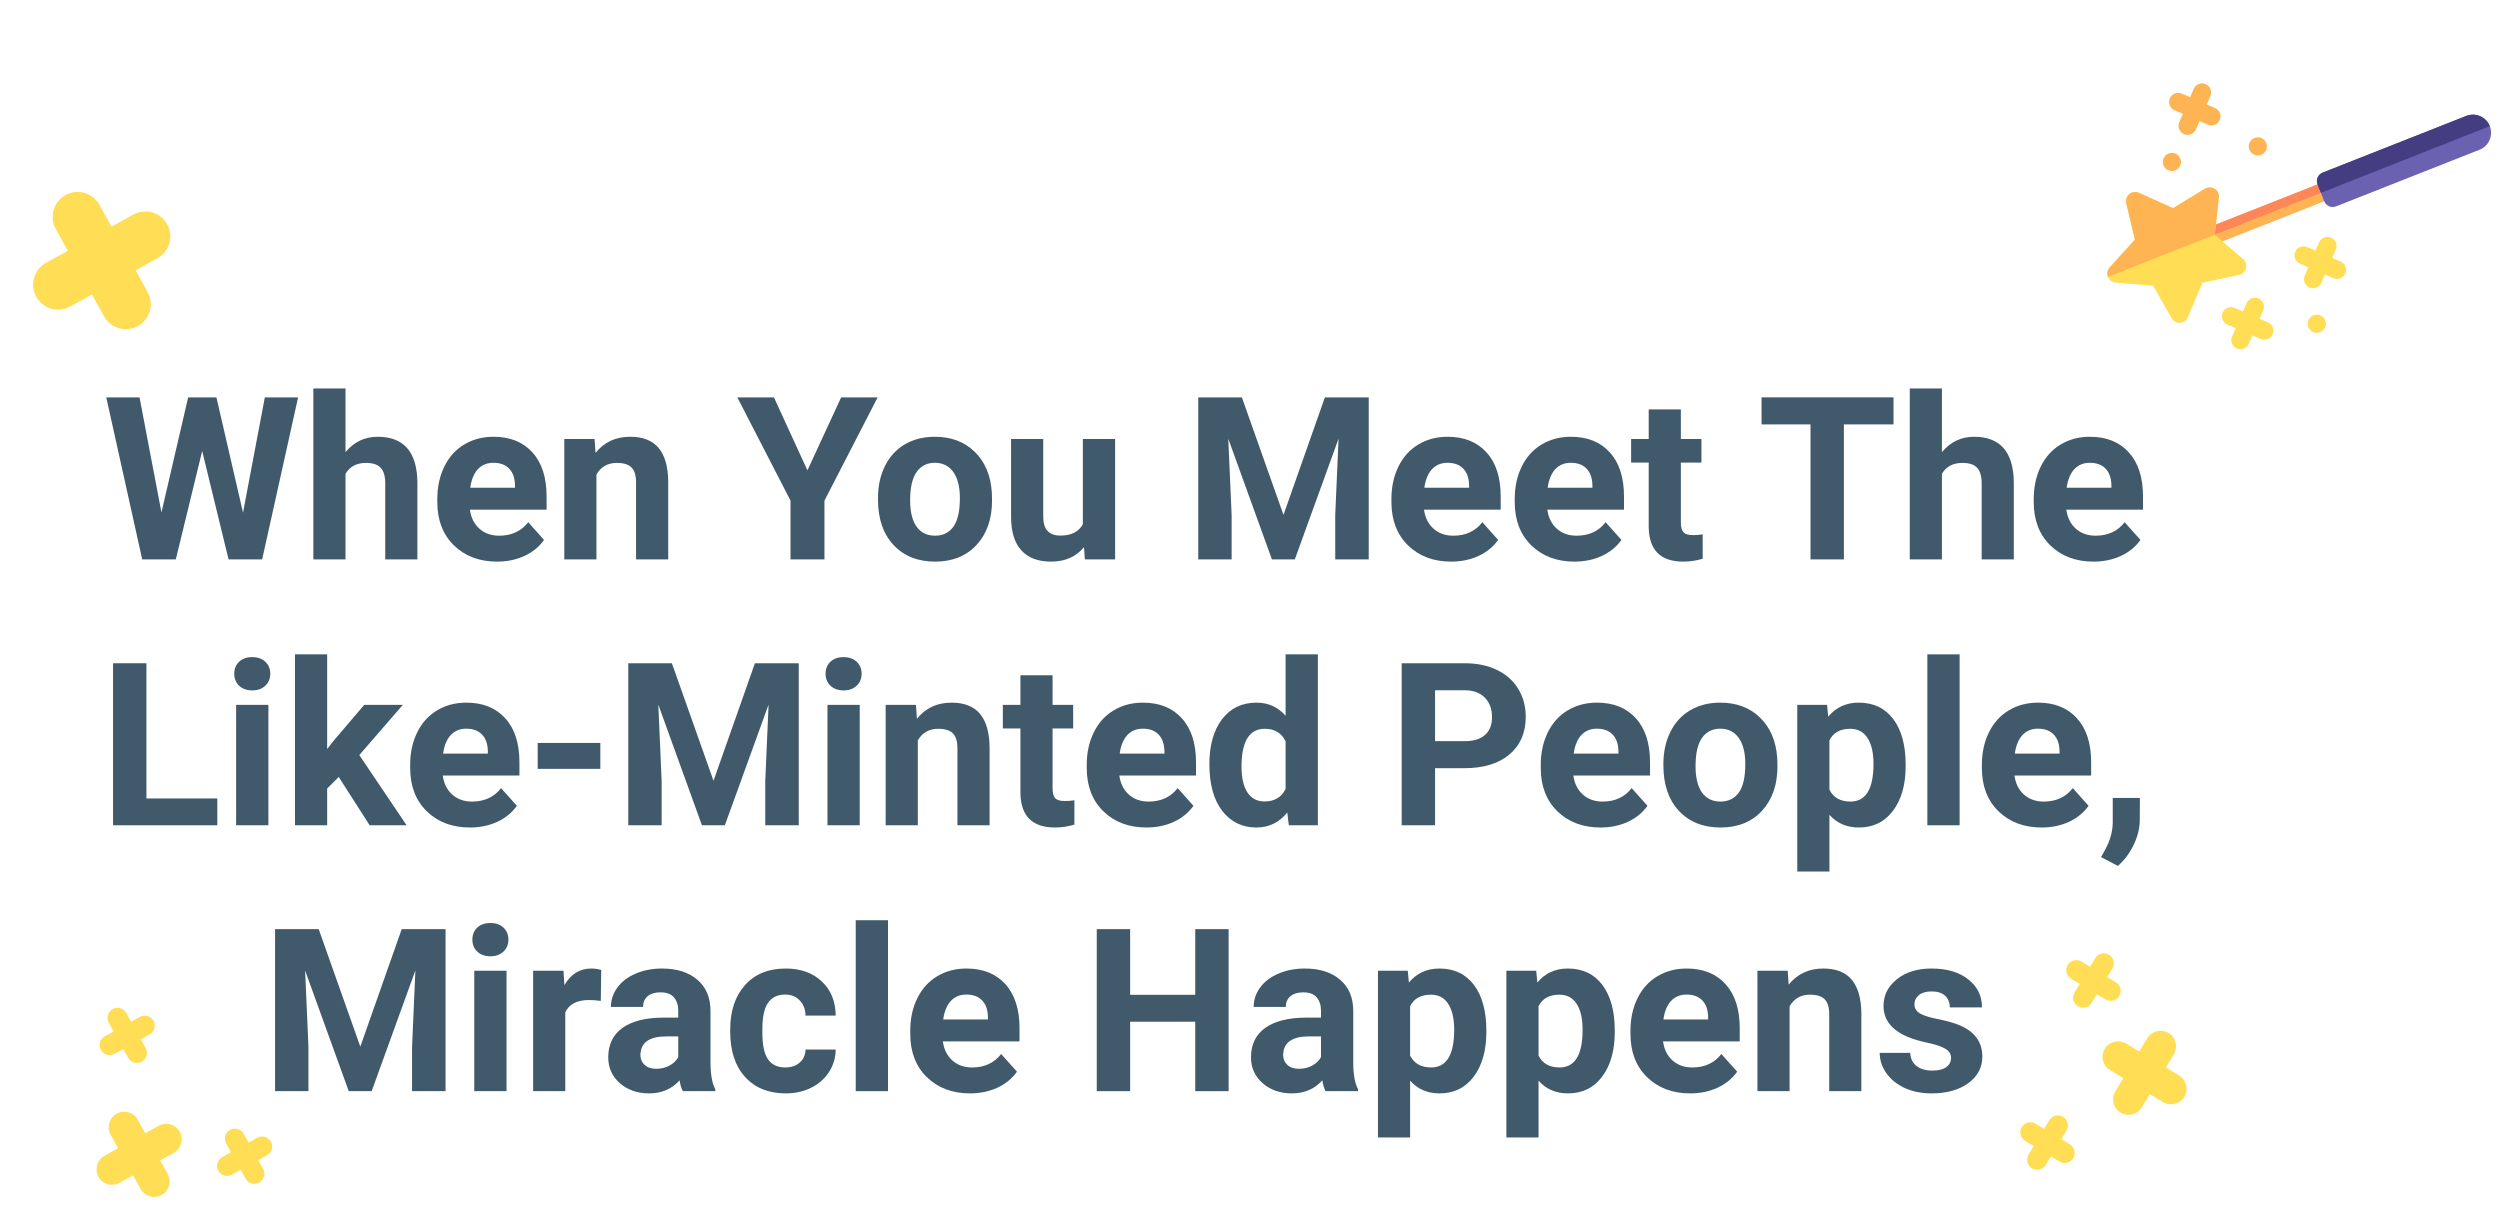 <svg width="724" height="353" viewBox="0 0 724 353" fill="none" xmlns="http://www.w3.org/2000/svg">
<path d="M70.379 148.465L76.695 115.078H86.331L75.922 162H66.189L58.552 130.611L50.914 162H41.182L30.773 115.078H40.408L46.757 148.4L54.491 115.078H62.677L70.379 148.465Z" fill="#415A6B"/>
<path d="M100.06 130.934C102.53 127.969 105.635 126.486 109.373 126.486C116.936 126.486 120.771 130.88 120.878 139.667V162H111.564V139.925C111.564 137.927 111.135 136.455 110.275 135.51C109.416 134.543 107.987 134.06 105.989 134.06C103.261 134.06 101.284 135.112 100.06 137.218V162H90.746V112.5H100.06V130.934Z" fill="#415A6B"/>
<path d="M143.952 162.645C138.839 162.645 134.671 161.076 131.448 157.939C128.247 154.803 126.646 150.624 126.646 145.403V144.501C126.646 140.999 127.323 137.873 128.677 135.123C130.03 132.352 131.942 130.225 134.413 128.742C136.905 127.238 139.741 126.486 142.921 126.486C147.69 126.486 151.439 127.99 154.168 130.998C156.918 134.006 158.293 138.271 158.293 143.792V147.595H136.089C136.39 149.872 137.292 151.698 138.796 153.073C140.321 154.448 142.244 155.136 144.564 155.136C148.152 155.136 150.956 153.836 152.976 151.236L157.552 156.36C156.155 158.337 154.265 159.884 151.88 161.001C149.495 162.097 146.853 162.645 143.952 162.645ZM142.889 134.027C141.041 134.027 139.537 134.65 138.377 135.896C137.238 137.143 136.508 138.926 136.186 141.246H149.141V140.505C149.098 138.442 148.539 136.853 147.465 135.735C146.391 134.597 144.865 134.027 142.889 134.027Z" fill="#415A6B"/>
<path d="M172.183 127.131L172.473 131.159C174.965 128.044 178.306 126.486 182.495 126.486C186.19 126.486 188.94 127.571 190.745 129.741C192.55 131.911 193.474 135.155 193.517 139.474V162H184.203V139.699C184.203 137.723 183.773 136.294 182.914 135.413C182.055 134.511 180.626 134.06 178.628 134.06C176.007 134.06 174.041 135.177 172.73 137.411V162H163.417V127.131H172.183Z" fill="#415A6B"/>
<path d="M233.832 136.219L243.597 115.078H254.167L238.763 144.984V162H228.934V144.984L213.529 115.078H224.132L233.832 136.219Z" fill="#415A6B"/>
<path d="M254.264 144.243C254.264 140.784 254.93 137.701 256.262 134.994C257.594 132.287 259.506 130.192 261.998 128.71C264.512 127.228 267.423 126.486 270.731 126.486C275.437 126.486 279.271 127.926 282.236 130.805C285.223 133.684 286.888 137.594 287.231 142.535L287.296 144.92C287.296 150.27 285.803 154.566 282.816 157.811C279.83 161.033 275.823 162.645 270.796 162.645C265.769 162.645 261.751 161.033 258.743 157.811C255.757 154.588 254.264 150.205 254.264 144.662V144.243ZM263.577 144.92C263.577 148.229 264.2 150.764 265.446 152.525C266.692 154.266 268.476 155.136 270.796 155.136C273.052 155.136 274.813 154.276 276.081 152.558C277.349 150.817 277.982 148.046 277.982 144.243C277.982 140.999 277.349 138.485 276.081 136.702C274.813 134.919 273.03 134.027 270.731 134.027C268.454 134.027 266.692 134.919 265.446 136.702C264.2 138.464 263.577 141.203 263.577 144.92Z" fill="#415A6B"/>
<path d="M313.915 158.455C311.616 161.248 308.437 162.645 304.376 162.645C300.638 162.645 297.78 161.57 295.804 159.422C293.849 157.273 292.85 154.126 292.807 149.979V127.131H302.12V149.657C302.12 153.288 303.774 155.104 307.083 155.104C310.241 155.104 312.411 154.008 313.593 151.816V127.131H322.938V162H314.173L313.915 158.455Z" fill="#415A6B"/>
<path d="M359.645 115.078L371.697 149.109L383.686 115.078H396.383V162H386.683V149.174L387.649 127.034L374.984 162H368.346L355.713 127.066L356.68 149.174V162H347.012V115.078H359.645Z" fill="#415A6B"/>
<path d="M420.263 162.645C415.149 162.645 410.981 161.076 407.759 157.939C404.558 154.803 402.957 150.624 402.957 145.403V144.501C402.957 140.999 403.634 137.873 404.987 135.123C406.341 132.352 408.253 130.225 410.724 128.742C413.216 127.238 416.052 126.486 419.231 126.486C424.001 126.486 427.75 127.99 430.479 130.998C433.229 134.006 434.604 138.271 434.604 143.792V147.595H412.399C412.7 149.872 413.603 151.698 415.106 153.073C416.632 154.448 418.555 155.136 420.875 155.136C424.463 155.136 427.267 153.836 429.286 151.236L433.862 156.36C432.466 158.337 430.575 159.884 428.19 161.001C425.806 162.097 423.163 162.645 420.263 162.645ZM419.199 134.027C417.352 134.027 415.848 134.65 414.688 135.896C413.549 137.143 412.818 138.926 412.496 141.246H425.451V140.505C425.408 138.442 424.85 136.853 423.775 135.735C422.701 134.597 421.176 134.027 419.199 134.027Z" fill="#415A6B"/>
<path d="M455.97 162.645C450.856 162.645 446.688 161.076 443.466 157.939C440.265 154.803 438.664 150.624 438.664 145.403V144.501C438.664 140.999 439.341 137.873 440.694 135.123C442.048 132.352 443.96 130.225 446.431 128.742C448.923 127.238 451.759 126.486 454.938 126.486C459.708 126.486 463.457 127.99 466.186 130.998C468.936 134.006 470.311 138.271 470.311 143.792V147.595H448.106C448.407 149.872 449.31 151.698 450.813 153.073C452.339 154.448 454.262 155.136 456.582 155.136C460.17 155.136 462.974 153.836 464.993 151.236L469.569 156.36C468.173 158.337 466.282 159.884 463.897 161.001C461.513 162.097 458.87 162.645 455.97 162.645ZM454.906 134.027C453.059 134.027 451.555 134.65 450.395 135.896C449.256 137.143 448.525 138.926 448.203 141.246H461.158V140.505C461.115 138.442 460.557 136.853 459.482 135.735C458.408 134.597 456.883 134.027 454.906 134.027Z" fill="#415A6B"/>
<path d="M486.778 118.559V127.131H492.74V133.963H486.778V151.365C486.778 152.654 487.025 153.578 487.52 154.137C488.014 154.695 488.959 154.975 490.355 154.975C491.387 154.975 492.3 154.899 493.095 154.749V161.807C491.269 162.365 489.389 162.645 487.455 162.645C480.924 162.645 477.594 159.347 477.465 152.751V133.963H472.373V127.131H477.465V118.559H486.778Z" fill="#415A6B"/>
<path d="M548.363 122.909H533.99V162H524.322V122.909H510.143V115.078H548.363V122.909Z" fill="#415A6B"/>
<path d="M562.382 130.934C564.853 127.969 567.957 126.486 571.695 126.486C579.258 126.486 583.093 130.88 583.2 139.667V162H573.887V139.925C573.887 137.927 573.457 136.455 572.598 135.51C571.738 134.543 570.31 134.06 568.312 134.06C565.583 134.06 563.606 135.112 562.382 137.218V162H553.068V112.5H562.382V130.934Z" fill="#415A6B"/>
<path d="M606.274 162.645C601.161 162.645 596.993 161.076 593.771 157.939C590.569 154.803 588.969 150.624 588.969 145.403V144.501C588.969 140.999 589.646 137.873 590.999 135.123C592.353 132.352 594.265 130.225 596.735 128.742C599.228 127.238 602.063 126.486 605.243 126.486C610.013 126.486 613.762 127.99 616.49 130.998C619.24 134.006 620.615 138.271 620.615 143.792V147.595H598.411C598.712 149.872 599.614 151.698 601.118 153.073C602.644 154.448 604.566 155.136 606.887 155.136C610.475 155.136 613.278 153.836 615.298 151.236L619.874 156.36C618.478 158.337 616.587 159.884 614.202 161.001C611.817 162.097 609.175 162.645 606.274 162.645ZM605.211 134.027C603.363 134.027 601.859 134.65 600.699 135.896C599.561 137.143 598.83 138.926 598.508 141.246H611.463V140.505C611.42 138.442 610.861 136.853 609.787 135.735C608.713 134.597 607.188 134.027 605.211 134.027Z" fill="#415A6B"/>
<path d="M42.406 231.233H62.935V239H32.738V192.078H42.406V231.233Z" fill="#415A6B"/>
<path d="M77.727 239H68.381V204.131H77.727V239ZM67.833 195.107C67.833 193.711 68.295 192.562 69.219 191.659C70.164 190.757 71.442 190.306 73.054 190.306C74.644 190.306 75.911 190.757 76.856 191.659C77.802 192.562 78.274 193.711 78.274 195.107C78.274 196.525 77.791 197.686 76.824 198.588C75.879 199.49 74.622 199.941 73.054 199.941C71.485 199.941 70.218 199.49 69.251 198.588C68.306 197.686 67.833 196.525 67.833 195.107Z" fill="#415A6B"/>
<path d="M98.094 225.014L94.742 228.365V239H85.429V189.5H94.742V216.925L96.547 214.604L105.474 204.131H116.656L104.056 218.665L117.752 239H107.053L98.094 225.014Z" fill="#415A6B"/>
<path d="M136.089 239.645C130.976 239.645 126.808 238.076 123.585 234.939C120.384 231.803 118.783 227.624 118.783 222.403V221.501C118.783 217.999 119.46 214.873 120.813 212.123C122.167 209.352 124.079 207.225 126.55 205.742C129.042 204.238 131.878 203.486 135.058 203.486C139.827 203.486 143.576 204.99 146.305 207.998C149.055 211.006 150.43 215.271 150.43 220.792V224.595H128.226C128.526 226.872 129.429 228.698 130.933 230.073C132.458 231.448 134.381 232.136 136.701 232.136C140.289 232.136 143.093 230.836 145.112 228.236L149.688 233.36C148.292 235.337 146.401 236.884 144.017 238.001C141.632 239.097 138.989 239.645 136.089 239.645ZM135.025 211.027C133.178 211.027 131.674 211.65 130.514 212.896C129.375 214.143 128.645 215.926 128.322 218.246H141.277V217.505C141.234 215.442 140.676 213.853 139.602 212.735C138.527 211.597 137.002 211.027 135.025 211.027Z" fill="#415A6B"/>
<path d="M173.858 222.661H155.715V215.152H173.858V222.661Z" fill="#415A6B"/>
<path d="M194.58 192.078L206.633 226.109L218.621 192.078H231.318V239H221.618V226.174L222.585 204.034L209.92 239H203.281L190.648 204.066L191.615 226.174V239H181.947V192.078H194.58Z" fill="#415A6B"/>
<path d="M248.979 239H239.633V204.131H248.979V239ZM239.085 195.107C239.085 193.711 239.547 192.562 240.471 191.659C241.416 190.757 242.694 190.306 244.306 190.306C245.896 190.306 247.163 190.757 248.108 191.659C249.054 192.562 249.526 193.711 249.526 195.107C249.526 196.525 249.043 197.686 248.076 198.588C247.131 199.49 245.874 199.941 244.306 199.941C242.737 199.941 241.47 199.49 240.503 198.588C239.558 197.686 239.085 196.525 239.085 195.107Z" fill="#415A6B"/>
<path d="M265.253 204.131L265.543 208.159C268.035 205.044 271.376 203.486 275.565 203.486C279.261 203.486 282.011 204.571 283.815 206.741C285.62 208.911 286.544 212.155 286.587 216.474V239H277.273V216.699C277.273 214.723 276.844 213.294 275.984 212.413C275.125 211.511 273.696 211.06 271.698 211.06C269.077 211.06 267.111 212.177 265.801 214.411V239H256.487V204.131H265.253Z" fill="#415A6B"/>
<path d="M304.827 195.559V204.131H310.789V210.963H304.827V228.365C304.827 229.654 305.074 230.578 305.568 231.137C306.062 231.695 307.008 231.975 308.404 231.975C309.436 231.975 310.349 231.899 311.144 231.749V238.807C309.317 239.365 307.438 239.645 305.504 239.645C298.973 239.645 295.643 236.347 295.514 229.751V210.963H290.422V204.131H295.514V195.559H304.827Z" fill="#415A6B"/>
<path d="M332.026 239.645C326.913 239.645 322.745 238.076 319.522 234.939C316.321 231.803 314.721 227.624 314.721 222.403V221.501C314.721 217.999 315.397 214.873 316.751 212.123C318.104 209.352 320.017 207.225 322.487 205.742C324.979 204.238 327.815 203.486 330.995 203.486C335.765 203.486 339.514 204.99 342.242 207.998C344.992 211.006 346.367 215.271 346.367 220.792V224.595H324.163C324.464 226.872 325.366 228.698 326.87 230.073C328.396 231.448 330.318 232.136 332.639 232.136C336.227 232.136 339.03 230.836 341.05 228.236L345.626 233.36C344.229 235.337 342.339 236.884 339.954 238.001C337.569 239.097 334.927 239.645 332.026 239.645ZM330.963 211.027C329.115 211.027 327.611 211.65 326.451 212.896C325.312 214.143 324.582 215.926 324.26 218.246H337.215V217.505C337.172 215.442 336.613 213.853 335.539 212.735C334.465 211.597 332.939 211.027 330.963 211.027Z" fill="#415A6B"/>
<path d="M350.234 221.308C350.234 215.872 351.448 211.543 353.876 208.32C356.325 205.098 359.666 203.486 363.898 203.486C367.293 203.486 370.097 204.754 372.31 207.289V189.5H381.655V239H373.244L372.793 235.294C370.473 238.194 367.486 239.645 363.834 239.645C359.73 239.645 356.433 238.033 353.94 234.811C351.47 231.566 350.234 227.065 350.234 221.308ZM359.548 221.984C359.548 225.25 360.117 227.753 361.256 229.493C362.395 231.233 364.049 232.104 366.219 232.104C369.098 232.104 371.128 230.89 372.31 228.462V214.701C371.149 212.273 369.141 211.06 366.283 211.06C361.793 211.06 359.548 214.701 359.548 221.984Z" fill="#415A6B"/>
<path d="M415.59 222.468V239H405.922V192.078H424.227C427.75 192.078 430.844 192.723 433.508 194.012C436.193 195.301 438.256 197.138 439.695 199.522C441.135 201.886 441.854 204.582 441.854 207.611C441.854 212.209 440.275 215.84 437.117 218.504C433.98 221.146 429.63 222.468 424.065 222.468H415.59ZM415.59 214.637H424.227C426.783 214.637 428.728 214.035 430.06 212.832C431.413 211.629 432.09 209.91 432.09 207.676C432.09 205.377 431.413 203.519 430.06 202.101C428.706 200.683 426.837 199.952 424.452 199.909H415.59V214.637Z" fill="#415A6B"/>
<path d="M463.511 239.645C458.397 239.645 454.229 238.076 451.007 234.939C447.806 231.803 446.205 227.624 446.205 222.403V221.501C446.205 217.999 446.882 214.873 448.235 212.123C449.589 209.352 451.501 207.225 453.972 205.742C456.464 204.238 459.3 203.486 462.479 203.486C467.249 203.486 470.998 204.99 473.727 207.998C476.477 211.006 477.852 215.271 477.852 220.792V224.595H455.647C455.948 226.872 456.851 228.698 458.354 230.073C459.88 231.448 461.803 232.136 464.123 232.136C467.711 232.136 470.515 230.836 472.534 228.236L477.11 233.36C475.714 235.337 473.823 236.884 471.438 238.001C469.054 239.097 466.411 239.645 463.511 239.645ZM462.447 211.027C460.6 211.027 459.096 211.65 457.936 212.896C456.797 214.143 456.066 215.926 455.744 218.246H468.699V217.505C468.656 215.442 468.098 213.853 467.023 212.735C465.949 211.597 464.424 211.027 462.447 211.027Z" fill="#415A6B"/>
<path d="M481.719 221.243C481.719 217.784 482.385 214.701 483.717 211.994C485.049 209.287 486.961 207.192 489.453 205.71C491.967 204.228 494.878 203.486 498.187 203.486C502.892 203.486 506.727 204.926 509.691 207.805C512.678 210.684 514.343 214.594 514.687 219.535L514.751 221.92C514.751 227.27 513.258 231.566 510.271 234.811C507.285 238.033 503.278 239.645 498.251 239.645C493.224 239.645 489.206 238.033 486.198 234.811C483.212 231.588 481.719 227.205 481.719 221.662V221.243ZM491.032 221.92C491.032 225.229 491.655 227.764 492.901 229.525C494.147 231.266 495.931 232.136 498.251 232.136C500.507 232.136 502.269 231.276 503.536 229.558C504.804 227.817 505.438 225.046 505.438 221.243C505.438 217.999 504.804 215.485 503.536 213.702C502.269 211.919 500.485 211.027 498.187 211.027C495.909 211.027 494.147 211.919 492.901 213.702C491.655 215.464 491.032 218.203 491.032 221.92Z" fill="#415A6B"/>
<path d="M551.876 221.888C551.876 227.259 550.651 231.566 548.202 234.811C545.774 238.033 542.487 239.645 538.341 239.645C534.817 239.645 531.971 238.42 529.801 235.971V252.406H520.487V204.131H529.124L529.446 207.547C531.702 204.84 534.646 203.486 538.276 203.486C542.573 203.486 545.914 205.076 548.299 208.256C550.684 211.436 551.876 215.818 551.876 221.404V221.888ZM542.562 221.211C542.562 217.967 541.982 215.464 540.822 213.702C539.684 211.94 538.019 211.06 535.827 211.06C532.905 211.06 530.896 212.177 529.801 214.411V228.688C530.939 230.986 532.97 232.136 535.892 232.136C540.339 232.136 542.562 228.494 542.562 221.211Z" fill="#415A6B"/>
<path d="M567.506 239H558.16V189.5H567.506V239Z" fill="#415A6B"/>
<path d="M591.257 239.645C586.144 239.645 581.976 238.076 578.753 234.939C575.552 231.803 573.951 227.624 573.951 222.403V221.501C573.951 217.999 574.628 214.873 575.981 212.123C577.335 209.352 579.247 207.225 581.718 205.742C584.21 204.238 587.046 203.486 590.226 203.486C594.995 203.486 598.744 204.99 601.473 207.998C604.223 211.006 605.598 215.271 605.598 220.792V224.595H583.394C583.694 226.872 584.597 228.698 586.101 230.073C587.626 231.448 589.549 232.136 591.869 232.136C595.457 232.136 598.261 230.836 600.28 228.236L604.856 233.36C603.46 235.337 601.569 236.884 599.185 238.001C596.8 239.097 594.157 239.645 591.257 239.645ZM590.193 211.027C588.346 211.027 586.842 211.65 585.682 212.896C584.543 214.143 583.812 215.926 583.49 218.246H596.445V217.505C596.402 215.442 595.844 213.853 594.77 212.735C593.695 211.597 592.17 211.027 590.193 211.027Z" fill="#415A6B"/>
<path d="M613.332 250.763L608.466 248.217L609.626 246.122C611.065 243.501 611.807 240.891 611.85 238.291V231.072H619.713L619.681 237.518C619.659 239.902 619.058 242.309 617.876 244.736C616.694 247.164 615.18 249.173 613.332 250.763Z" fill="#415A6B"/>
<path d="M92.293 269.078L104.346 303.109L116.334 269.078H129.031V316H119.331V303.174L120.298 281.034L107.633 316H100.994L88.361 281.066L89.328 303.174V316H79.66V269.078H92.293Z" fill="#415A6B"/>
<path d="M146.691 316H137.346V281.131H146.691V316ZM136.798 272.107C136.798 270.711 137.26 269.562 138.184 268.659C139.129 267.757 140.407 267.306 142.019 267.306C143.608 267.306 144.876 267.757 145.821 268.659C146.767 269.562 147.239 270.711 147.239 272.107C147.239 273.525 146.756 274.686 145.789 275.588C144.844 276.49 143.587 276.941 142.019 276.941C140.45 276.941 139.183 276.49 138.216 275.588C137.271 274.686 136.798 273.525 136.798 272.107Z" fill="#415A6B"/>
<path d="M173.987 289.864C172.72 289.692 171.603 289.606 170.636 289.606C167.112 289.606 164.803 290.799 163.707 293.184V316H154.394V281.131H163.191L163.449 285.288C165.318 282.087 167.907 280.486 171.216 280.486C172.247 280.486 173.214 280.626 174.116 280.905L173.987 289.864Z" fill="#415A6B"/>
<path d="M197.738 316C197.309 315.162 196.997 314.12 196.804 312.874C194.548 315.388 191.615 316.645 188.006 316.645C184.59 316.645 181.754 315.656 179.498 313.68C177.264 311.703 176.146 309.211 176.146 306.203C176.146 302.508 177.511 299.672 180.239 297.695C182.989 295.719 186.953 294.72 192.131 294.698H196.417V292.7C196.417 291.089 195.998 289.8 195.16 288.833C194.344 287.866 193.044 287.383 191.261 287.383C189.692 287.383 188.457 287.759 187.555 288.511C186.674 289.263 186.233 290.294 186.233 291.604H176.92C176.92 289.585 177.543 287.716 178.789 285.997C180.035 284.278 181.797 282.936 184.074 281.969C186.352 280.98 188.908 280.486 191.744 280.486C196.041 280.486 199.446 281.571 201.96 283.741C204.495 285.89 205.763 288.919 205.763 292.829V307.943C205.784 311.252 206.246 313.755 207.148 315.452V316H197.738ZM190.036 309.522C191.411 309.522 192.679 309.222 193.839 308.62C194.999 307.997 195.858 307.17 196.417 306.139V300.145H192.937C188.274 300.145 185.793 301.756 185.492 304.979L185.46 305.526C185.46 306.687 185.868 307.643 186.685 308.395C187.501 309.146 188.618 309.522 190.036 309.522Z" fill="#415A6B"/>
<path d="M227.419 309.136C229.138 309.136 230.534 308.663 231.608 307.718C232.683 306.772 233.241 305.516 233.284 303.947H242.018C241.996 306.311 241.352 308.48 240.084 310.457C238.816 312.412 237.076 313.938 234.863 315.033C232.672 316.107 230.244 316.645 227.58 316.645C222.596 316.645 218.664 315.065 215.785 311.907C212.906 308.728 211.467 304.345 211.467 298.759V298.146C211.467 292.775 212.896 288.489 215.753 285.288C218.61 282.087 222.531 280.486 227.516 280.486C231.877 280.486 235.368 281.732 237.989 284.225C240.632 286.695 241.975 289.993 242.018 294.118H233.284C233.241 292.313 232.683 290.853 231.608 289.735C230.534 288.597 229.116 288.027 227.354 288.027C225.185 288.027 223.541 288.822 222.424 290.412C221.328 291.98 220.78 294.537 220.78 298.082V299.049C220.78 302.637 221.328 305.215 222.424 306.783C223.52 308.352 225.185 309.136 227.419 309.136Z" fill="#415A6B"/>
<path d="M257.164 316H247.818V266.5H257.164V316Z" fill="#415A6B"/>
<path d="M280.915 316.645C275.802 316.645 271.634 315.076 268.411 311.939C265.21 308.803 263.609 304.624 263.609 299.403V298.501C263.609 294.999 264.286 291.873 265.64 289.123C266.993 286.352 268.905 284.225 271.376 282.742C273.868 281.238 276.704 280.486 279.884 280.486C284.653 280.486 288.402 281.99 291.131 284.998C293.881 288.006 295.256 292.271 295.256 297.792V301.595H273.052C273.353 303.872 274.255 305.698 275.759 307.073C277.284 308.448 279.207 309.136 281.527 309.136C285.115 309.136 287.919 307.836 289.938 305.236L294.515 310.36C293.118 312.337 291.228 313.884 288.843 315.001C286.458 316.097 283.815 316.645 280.915 316.645ZM279.852 288.027C278.004 288.027 276.5 288.65 275.34 289.896C274.201 291.143 273.471 292.926 273.148 295.246H286.104V294.505C286.061 292.442 285.502 290.853 284.428 289.735C283.354 288.597 281.828 288.027 279.852 288.027Z" fill="#415A6B"/>
<path d="M355.81 316H346.142V295.891H327.289V316H317.621V269.078H327.289V288.092H346.142V269.078H355.81V316Z" fill="#415A6B"/>
<path d="M383.879 316C383.449 315.162 383.138 314.12 382.944 312.874C380.688 315.388 377.756 316.645 374.146 316.645C370.73 316.645 367.895 315.656 365.639 313.68C363.404 311.703 362.287 309.211 362.287 306.203C362.287 302.508 363.651 299.672 366.38 297.695C369.13 295.719 373.094 294.72 378.271 294.698H382.558V292.7C382.558 291.089 382.139 289.8 381.301 288.833C380.484 287.866 379.185 287.383 377.401 287.383C375.833 287.383 374.598 287.759 373.695 288.511C372.814 289.263 372.374 290.294 372.374 291.604H363.061C363.061 289.585 363.684 287.716 364.93 285.997C366.176 284.278 367.938 282.936 370.215 281.969C372.492 280.98 375.049 280.486 377.885 280.486C382.182 280.486 385.587 281.571 388.101 283.741C390.636 285.89 391.903 288.919 391.903 292.829V307.943C391.925 311.252 392.387 313.755 393.289 315.452V316H383.879ZM376.177 309.522C377.552 309.522 378.819 309.222 379.979 308.62C381.14 307.997 381.999 307.17 382.558 306.139V300.145H379.077C374.415 300.145 371.934 301.756 371.633 304.979L371.601 305.526C371.601 306.687 372.009 307.643 372.825 308.395C373.642 309.146 374.759 309.522 376.177 309.522Z" fill="#415A6B"/>
<path d="M430.446 298.888C430.446 304.259 429.222 308.566 426.772 311.811C424.345 315.033 421.058 316.645 416.911 316.645C413.388 316.645 410.541 315.42 408.371 312.971V329.406H399.058V281.131H407.694L408.017 284.547C410.272 281.84 413.216 280.486 416.847 280.486C421.144 280.486 424.484 282.076 426.869 285.256C429.254 288.436 430.446 292.818 430.446 298.404V298.888ZM421.133 298.211C421.133 294.967 420.553 292.464 419.393 290.702C418.254 288.94 416.589 288.06 414.397 288.06C411.476 288.06 409.467 289.177 408.371 291.411V305.688C409.51 307.986 411.54 309.136 414.462 309.136C418.909 309.136 421.133 305.494 421.133 298.211Z" fill="#415A6B"/>
<path d="M467.636 298.888C467.636 304.259 466.411 308.566 463.962 311.811C461.534 315.033 458.247 316.645 454.101 316.645C450.577 316.645 447.73 315.42 445.561 312.971V329.406H436.247V281.131H444.884L445.206 284.547C447.462 281.84 450.405 280.486 454.036 280.486C458.333 280.486 461.674 282.076 464.059 285.256C466.443 288.436 467.636 292.818 467.636 298.404V298.888ZM458.322 298.211C458.322 294.967 457.742 292.464 456.582 290.702C455.443 288.94 453.778 288.06 451.587 288.06C448.665 288.06 446.656 289.177 445.561 291.411V305.688C446.699 307.986 448.729 309.136 451.651 309.136C456.099 309.136 458.322 305.494 458.322 298.211Z" fill="#415A6B"/>
<path d="M489.485 316.645C484.372 316.645 480.204 315.076 476.981 311.939C473.78 308.803 472.18 304.624 472.18 299.403V298.501C472.18 294.999 472.856 291.873 474.21 289.123C475.563 286.352 477.476 284.225 479.946 282.742C482.438 281.238 485.274 280.486 488.454 280.486C493.224 280.486 496.973 281.99 499.701 284.998C502.451 288.006 503.826 292.271 503.826 297.792V301.595H481.622C481.923 303.872 482.825 305.698 484.329 307.073C485.854 308.448 487.777 309.136 490.098 309.136C493.686 309.136 496.489 307.836 498.509 305.236L503.085 310.36C501.688 312.337 499.798 313.884 497.413 315.001C495.028 316.097 492.386 316.645 489.485 316.645ZM488.422 288.027C486.574 288.027 485.07 288.65 483.91 289.896C482.771 291.143 482.041 292.926 481.719 295.246H494.674V294.505C494.631 292.442 494.072 290.853 492.998 289.735C491.924 288.597 490.398 288.027 488.422 288.027Z" fill="#415A6B"/>
<path d="M517.716 281.131L518.006 285.159C520.498 282.044 523.839 280.486 528.028 280.486C531.724 280.486 534.474 281.571 536.278 283.741C538.083 285.911 539.007 289.155 539.05 293.474V316H529.736V293.699C529.736 291.723 529.307 290.294 528.447 289.413C527.588 288.511 526.159 288.06 524.161 288.06C521.54 288.06 519.574 289.177 518.264 291.411V316H508.95V281.131H517.716Z" fill="#415A6B"/>
<path d="M565.024 306.364C565.024 305.226 564.455 304.334 563.316 303.689C562.199 303.023 560.395 302.433 557.902 301.917C549.609 300.177 545.463 296.653 545.463 291.347C545.463 288.253 546.741 285.675 549.298 283.612C551.876 281.528 555.238 280.486 559.385 280.486C563.811 280.486 567.345 281.528 569.987 283.612C572.651 285.696 573.983 288.403 573.983 291.733H564.67C564.67 290.401 564.24 289.306 563.381 288.446C562.521 287.565 561.179 287.125 559.353 287.125C557.784 287.125 556.57 287.479 555.711 288.188C554.852 288.897 554.422 289.8 554.422 290.896C554.422 291.927 554.905 292.765 555.872 293.409C556.86 294.032 558.515 294.58 560.835 295.053C563.155 295.504 565.11 296.02 566.7 296.6C571.62 298.404 574.08 301.53 574.08 305.978C574.08 309.157 572.716 311.735 569.987 313.712C567.259 315.667 563.735 316.645 559.417 316.645C556.495 316.645 553.896 316.129 551.618 315.098C549.362 314.045 547.59 312.616 546.301 310.812C545.012 308.985 544.367 307.02 544.367 304.914H553.197C553.283 306.568 553.896 307.836 555.034 308.717C556.173 309.598 557.698 310.038 559.61 310.038C561.394 310.038 562.736 309.705 563.639 309.039C564.562 308.352 565.024 307.46 565.024 306.364Z" fill="#415A6B"/>
<g clip-path="url(#clip0)">
<path d="M674.609 52.867C675.226 53.135 675.741 53.638 676.008 54.313C676.541 55.664 675.878 57.192 674.527 57.725L639.604 71.511C638.253 72.044 636.725 71.381 636.192 70.031C635.659 68.68 636.322 67.152 637.673 66.619L672.596 52.833C673.271 52.566 673.991 52.599 674.609 52.867Z" fill="#FFB454"/>
<path d="M676.008 54.313C675.741 53.638 675.226 53.135 674.609 52.867C673.991 52.599 673.271 52.566 672.596 52.833L637.673 66.619C636.322 67.152 635.659 68.68 636.192 70.031L676.008 54.313C676.008 54.314 676.008 54.314 676.008 54.313Z" fill="#FF8659"/>
<path d="M641.005 54.482C641.13 54.537 641.252 54.601 641.37 54.676C642.214 55.213 642.681 56.184 642.573 57.178L641.402 67.974L649.631 75.059C650.389 75.712 650.711 76.739 650.462 77.708C650.212 78.678 649.433 79.421 648.453 79.626L637.824 81.848L633.629 91.864C633.243 92.787 632.365 93.411 631.366 93.473C630.367 93.535 629.419 93.024 628.922 92.155L623.524 82.734L612.702 81.839C611.704 81.757 610.84 81.115 610.473 80.183C610.105 79.252 610.298 78.193 610.97 77.452L618.263 69.406L615.77 58.838C615.54 57.863 615.883 56.843 616.655 56.206C617.427 55.569 618.495 55.423 619.407 55.835L629.313 60.285L638.593 54.648C639.33 54.2 640.23 54.146 641.005 54.482Z" fill="#FFDD54"/>
<path d="M721.05 36.533C722.117 39.235 720.791 42.29 718.089 43.357L676.506 59.771C675.155 60.305 673.628 59.642 673.094 58.291L671.163 53.399C670.63 52.048 671.293 50.52 672.644 49.987L714.227 33.572C716.929 32.506 719.984 33.831 721.05 36.533Z" fill="#6B61B1"/>
<path d="M629.746 31.926L632.158 32.972L631.111 35.385C630.533 36.717 631.145 38.266 632.477 38.844C633.809 39.422 635.358 38.811 635.936 37.479L636.983 35.066L639.396 36.113C640.728 36.691 642.277 36.08 642.855 34.748C643.433 33.415 642.822 31.866 641.489 31.288L639.077 30.241L640.124 27.829C640.702 26.497 640.091 24.948 638.758 24.37C637.426 23.792 635.877 24.403 635.299 25.735L634.252 28.148L631.84 27.101C630.507 26.523 628.959 27.134 628.38 28.466C627.802 29.799 628.414 31.347 629.746 31.926Z" fill="#FFB454"/>
<path d="M654.917 39.982C653.584 39.404 652.036 40.015 651.458 41.347C650.879 42.68 651.491 44.229 652.823 44.807C654.155 45.385 655.704 44.774 656.282 43.441C656.86 42.109 656.249 40.56 654.917 39.982Z" fill="#FFB454"/>
<path d="M630.034 44.473C628.702 43.895 627.153 44.506 626.575 45.839C625.997 47.171 626.608 48.72 627.94 49.298C629.273 49.876 630.822 49.265 631.4 47.932C631.978 46.6 631.367 45.051 630.034 44.473Z" fill="#FFB454"/>
<path d="M666.078 76.359L668.49 77.406L667.443 79.818C666.865 81.151 667.476 82.7 668.809 83.278C670.141 83.856 671.69 83.244 672.268 81.912L673.315 79.5L675.727 80.547C677.06 81.125 678.608 80.513 679.187 79.181C679.765 77.849 679.153 76.3 677.821 75.722L675.409 74.675L676.455 72.263C677.034 70.93 676.422 69.381 675.09 68.803C673.758 68.225 672.209 68.837 671.631 70.169L670.584 72.581L668.171 71.534C666.839 70.956 665.29 71.567 664.712 72.9C664.134 74.232 664.745 75.781 666.078 76.359Z" fill="#FFDD54"/>
<path d="M645.049 93.989L647.461 95.036L646.414 97.449C645.836 98.781 646.448 100.33 647.78 100.908C649.112 101.486 650.661 100.875 651.239 99.542L652.286 97.13L654.698 98.177C656.031 98.755 657.58 98.144 658.158 96.811C658.736 95.479 658.125 93.93 656.792 93.352L654.38 92.305L655.427 89.893C656.005 88.561 655.393 87.012 654.061 86.433C652.729 85.855 651.18 86.467 650.602 87.799L649.555 90.211L647.143 89.165C645.81 88.586 644.262 89.198 643.683 90.53C643.105 91.862 643.717 93.411 645.049 93.989Z" fill="#FFDD54"/>
<path d="M671.995 91.349C670.663 90.771 669.114 91.382 668.536 92.715C667.957 94.047 668.569 95.596 669.901 96.174C671.233 96.752 672.782 96.141 673.36 94.809C673.939 93.476 673.327 91.927 671.995 91.349Z" fill="#FFDD54"/>
<path d="M641.402 67.974L642.573 57.179C642.681 56.184 642.215 55.213 641.37 54.676C641.252 54.601 641.13 54.537 641.005 54.482C640.23 54.146 639.33 54.2 638.593 54.647L629.312 60.284L619.407 55.834C618.495 55.423 617.427 55.568 616.655 56.205C615.883 56.842 615.54 57.863 615.77 58.837L618.263 69.406L610.97 77.451C610.298 78.193 610.105 79.252 610.473 80.183L641.402 67.974Z" fill="#FFB454"/>
<path d="M721.05 36.533C719.984 33.831 716.929 32.506 714.227 33.572L672.644 49.987C671.293 50.52 670.63 52.048 671.163 53.399L672.129 55.845L721.05 36.533Z" fill="#453D81"/>
</g>
<path d="M20.307 88.771L26.629 85.275L30.125 91.598C32.056 95.09 36.452 96.356 39.944 94.425C43.436 92.494 44.702 88.098 42.771 84.606L39.275 78.283L45.598 74.787C49.09 72.857 50.355 68.46 48.425 64.969C46.494 61.477 42.098 60.211 38.606 62.142L32.283 65.638L28.787 59.315C26.857 55.823 22.46 54.557 18.968 56.488C15.477 58.419 14.211 62.815 16.142 66.306L19.637 72.629L13.315 76.125C9.823 78.056 8.557 82.452 10.488 85.944C12.418 89.436 16.815 90.702 20.307 88.771Z" fill="#FFDD54"/>
<path d="M34.61 342.56L38.536 340.389L40.707 344.315C41.906 346.484 44.636 347.269 46.804 346.071C48.973 344.872 49.759 342.142 48.56 339.973L46.389 336.047L50.315 333.876C52.483 332.677 53.27 329.947 52.071 327.779C50.872 325.611 48.142 324.825 45.973 326.024L42.047 328.194L39.876 324.268C38.677 322.1 35.947 321.314 33.779 322.513C31.611 323.712 30.825 326.441 32.023 328.61L34.194 332.536L30.268 334.707C28.1 335.906 27.314 338.636 28.513 340.804C29.712 342.973 32.441 343.759 34.61 342.56Z" fill="#FFDD54"/>
<path d="M33.161 305.19L35.703 303.785L37.108 306.326C37.883 307.729 39.65 308.238 41.054 307.462C42.457 306.686 42.966 304.919 42.19 303.516L40.785 300.975L43.326 299.57C44.73 298.794 45.238 297.027 44.462 295.624C43.686 294.22 41.919 293.711 40.516 294.487L37.975 295.892L36.57 293.351C35.794 291.948 34.027 291.439 32.624 292.215C31.22 292.991 30.712 294.758 31.487 296.161L32.892 298.703L30.351 300.108C28.948 300.883 28.439 302.65 29.215 304.054C29.991 305.457 31.758 305.966 33.161 305.19Z" fill="#FFDD54"/>
<path d="M67.161 340.19L69.703 338.785L71.108 341.326C71.883 342.729 73.65 343.238 75.054 342.462C76.457 341.686 76.966 339.919 76.19 338.516L74.785 335.975L77.326 334.57C78.729 333.794 79.238 332.027 78.462 330.624C77.686 329.22 75.919 328.711 74.516 329.487L71.975 330.892L70.57 328.351C69.794 326.948 68.027 326.439 66.624 327.215C65.22 327.991 64.711 329.758 65.487 331.161L66.892 333.702L64.351 335.108C62.948 335.883 62.439 337.65 63.215 339.054C63.991 340.457 65.758 340.966 67.161 340.19Z" fill="#FFDD54"/>
<path d="M631.069 311.471L627.225 309.156L629.54 305.313C630.819 303.191 630.134 300.434 628.012 299.155C625.889 297.877 623.132 298.561 621.854 300.684L619.539 304.527L615.696 302.212C613.573 300.933 610.816 301.618 609.538 303.74C608.259 305.863 608.944 308.62 611.066 309.898L614.909 312.213L612.595 316.056C611.316 318.179 612 320.936 614.123 322.214C616.245 323.493 619.002 322.808 620.281 320.686L622.596 316.843L626.439 319.158C628.561 320.436 631.319 319.752 632.597 317.629C633.875 315.507 633.191 312.75 631.069 311.471Z" fill="#FFDD54"/>
<path d="M599.43 331.411L596.942 329.912L598.441 327.425C599.268 326.051 598.825 324.267 597.451 323.439C596.078 322.612 594.293 323.055 593.466 324.429L591.968 326.916L589.48 325.418C588.107 324.59 586.322 325.033 585.495 326.407C584.667 327.781 585.11 329.565 586.484 330.393L588.971 331.891L587.473 334.378C586.646 335.752 587.088 337.536 588.462 338.364C589.836 339.191 591.62 338.748 592.448 337.375L593.946 334.887L596.433 336.385C597.807 337.213 599.592 336.77 600.419 335.396C601.246 334.023 600.803 332.238 599.43 331.411Z" fill="#FFDD54"/>
<path d="M612.741 284.466L610.253 282.968L611.751 280.48C612.579 279.107 612.136 277.322 610.762 276.495C609.389 275.667 607.604 276.11 606.777 277.484L605.278 279.971L602.791 278.473C601.417 277.646 599.633 278.088 598.805 279.462C597.978 280.836 598.421 282.62 599.795 283.448L602.282 284.946L600.784 287.433C599.956 288.807 600.399 290.592 601.773 291.419C603.147 292.246 604.931 291.803 605.759 290.43L607.257 287.942L609.744 289.441C611.118 290.268 612.902 289.825 613.73 288.451C614.557 287.078 614.114 285.293 612.741 284.466Z" fill="#FFDD54"/>
<defs>
<clipPath id="clip0">
<rect width="89.762" height="89.762" fill="white" transform="translate(687.343 118.077) rotate(-156.541)"/>
</clipPath>
</defs>
</svg>
